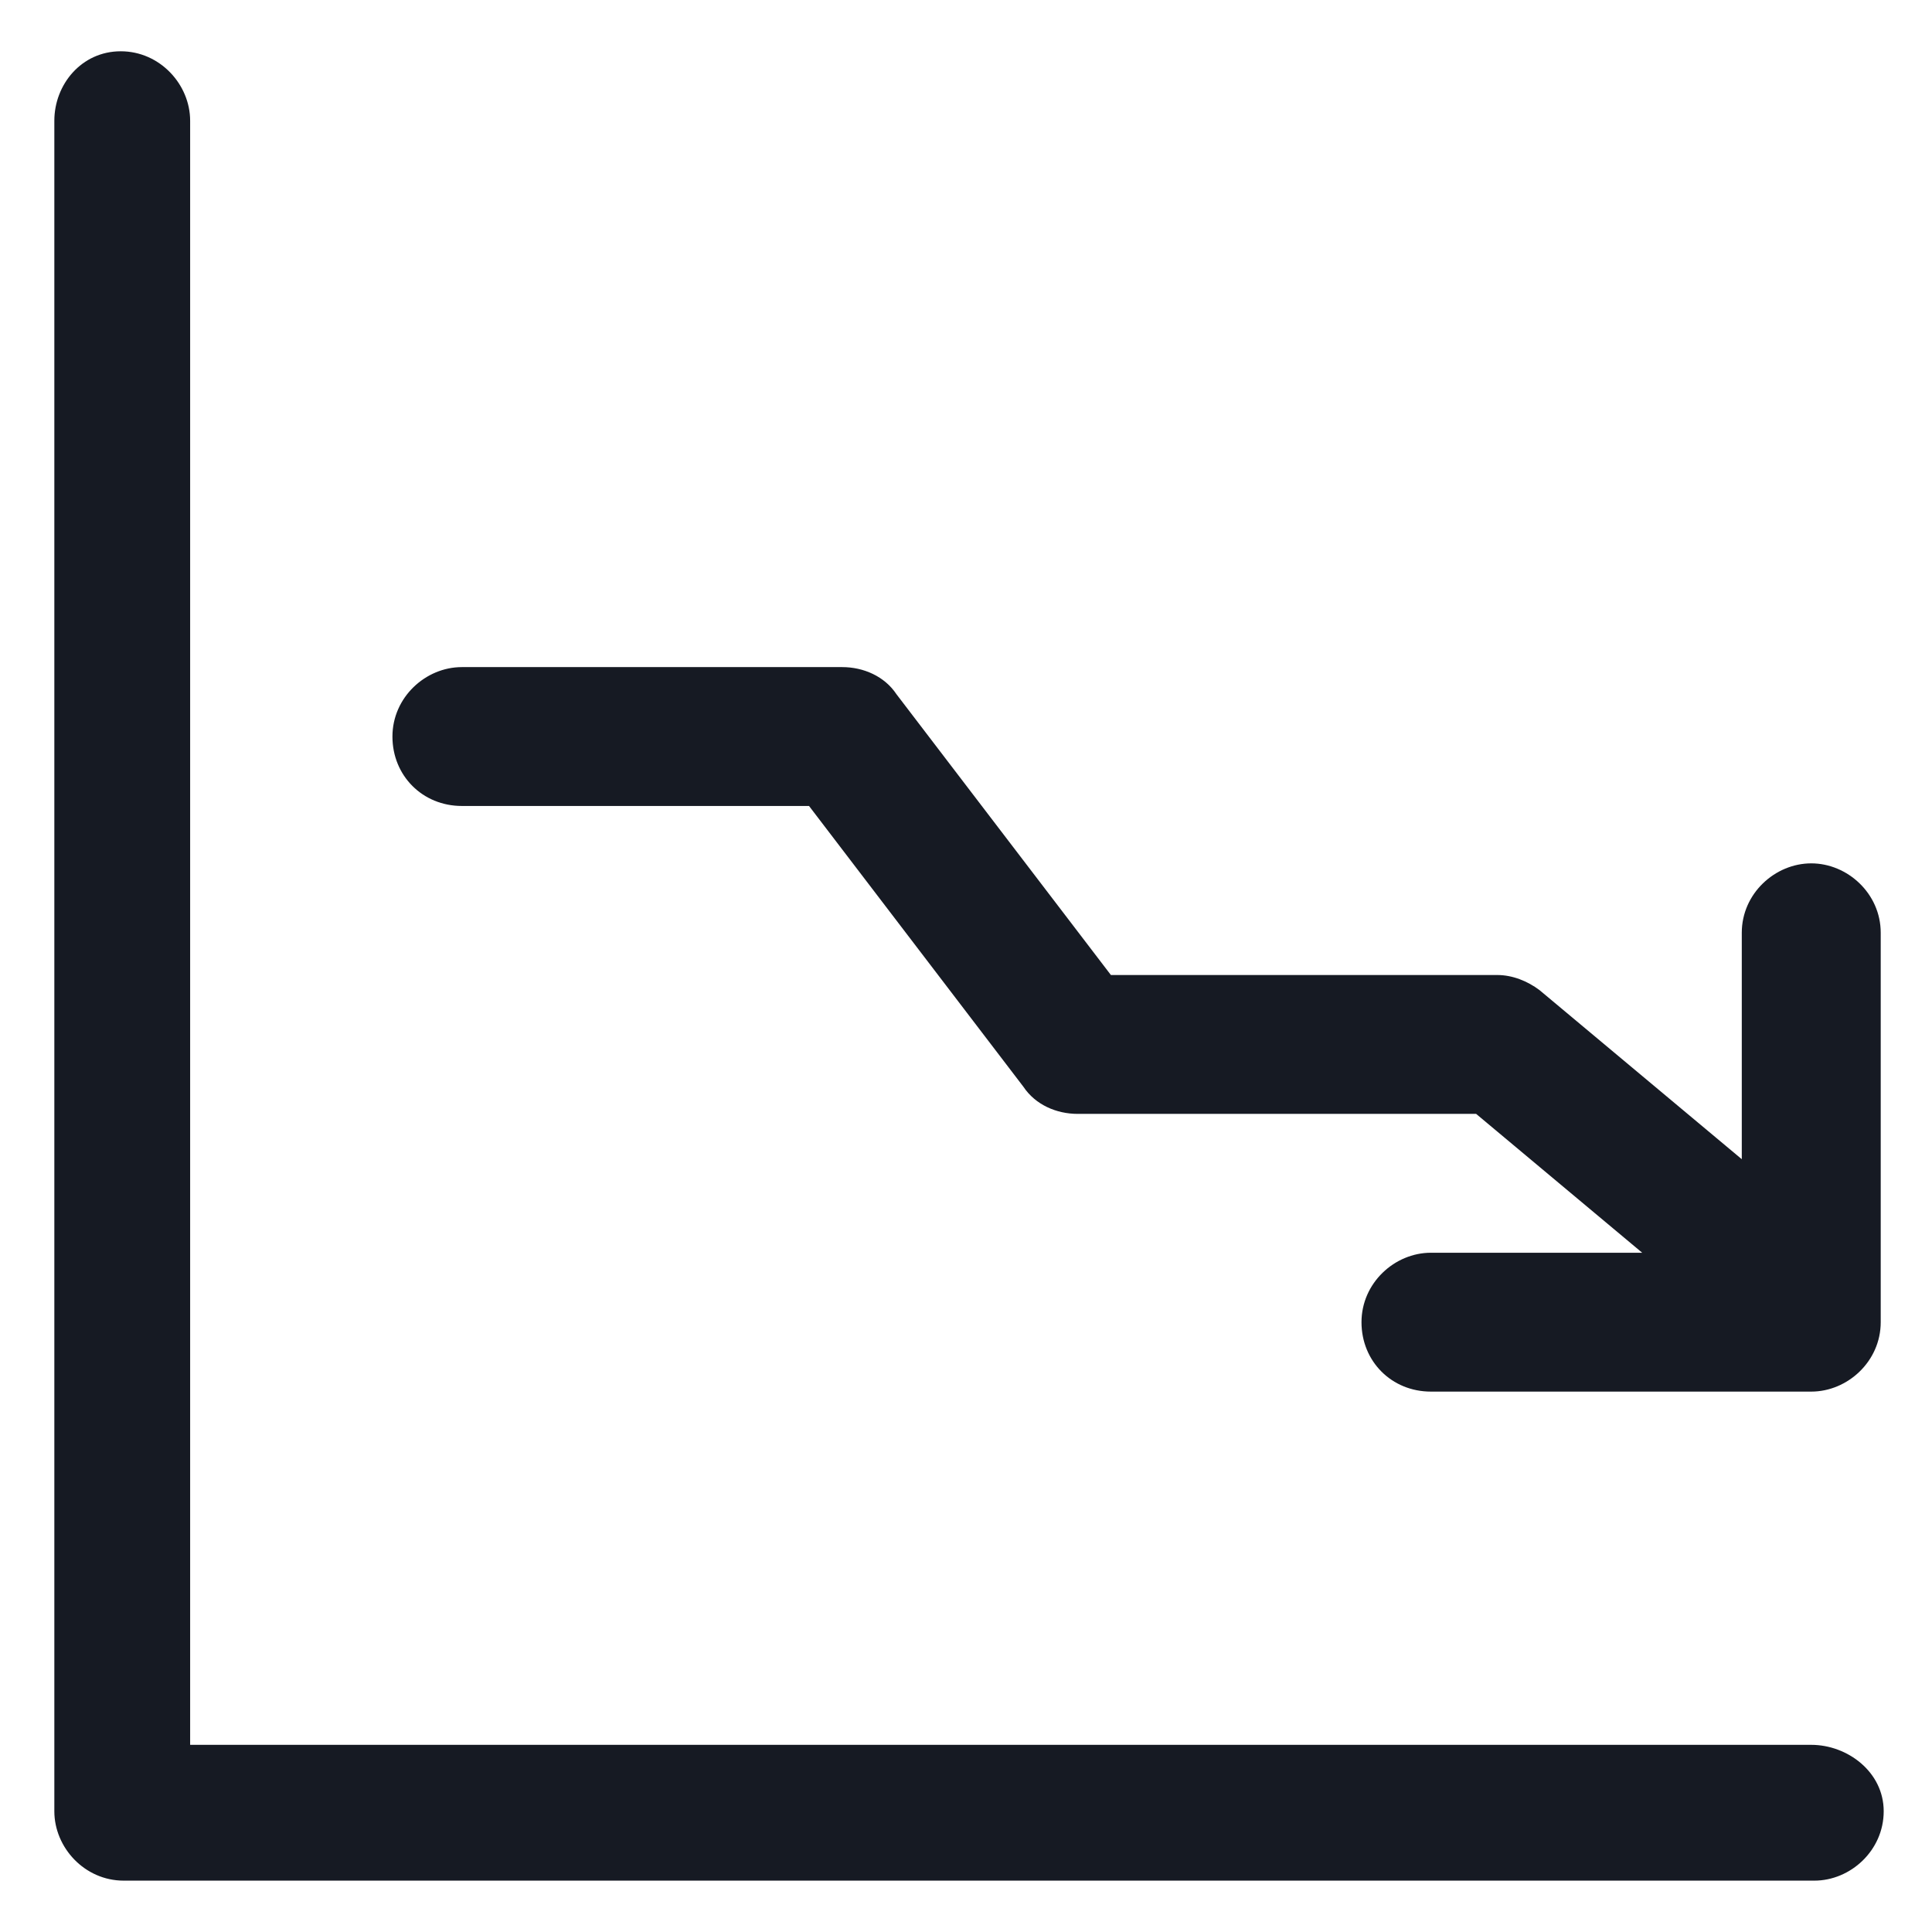 <svg width="24" height="24" viewBox="0 0 24 24" fill="none" xmlns="http://www.w3.org/2000/svg">
<g clip-path="url(#clip0_501_45086)">
<path d="M22.5 21.675H2.362V1.5C2.362 1.05 1.987 0.637 1.5 0.637C1.012 0.637 0.675 1.05 0.675 1.5V22.5C0.675 22.95 1.05 23.362 1.537 23.362H22.538C22.988 23.362 23.4 22.987 23.4 22.5C23.4 22.012 22.95 21.675 22.5 21.675Z" fill="#161A23"/>
<path d="M22.5 10.725C22.05 10.725 21.637 11.1 21.637 11.587V14.4L19.125 12.3C18.975 12.187 18.788 12.112 18.6 12.112H13.8L11.137 8.625C10.988 8.4 10.725 8.287 10.463 8.287H5.737C5.287 8.287 4.875 8.662 4.875 9.15C4.875 9.637 5.25 10.012 5.737 10.012H10.05L12.713 13.5C12.863 13.725 13.125 13.837 13.387 13.837H18.337L20.4 15.562H17.775C17.325 15.562 16.913 15.937 16.913 16.425C16.913 16.912 17.288 17.287 17.775 17.287H22.5C22.95 17.287 23.363 16.912 23.363 16.425V11.587C23.363 11.1 22.95 10.725 22.5 10.725Z" fill="#161A23"/>
</g>
<defs>
<clipPath id="clip0_501_45086">
<rect width="24" height="24" fill="white"/>
</clipPath>
</defs>
</svg>
